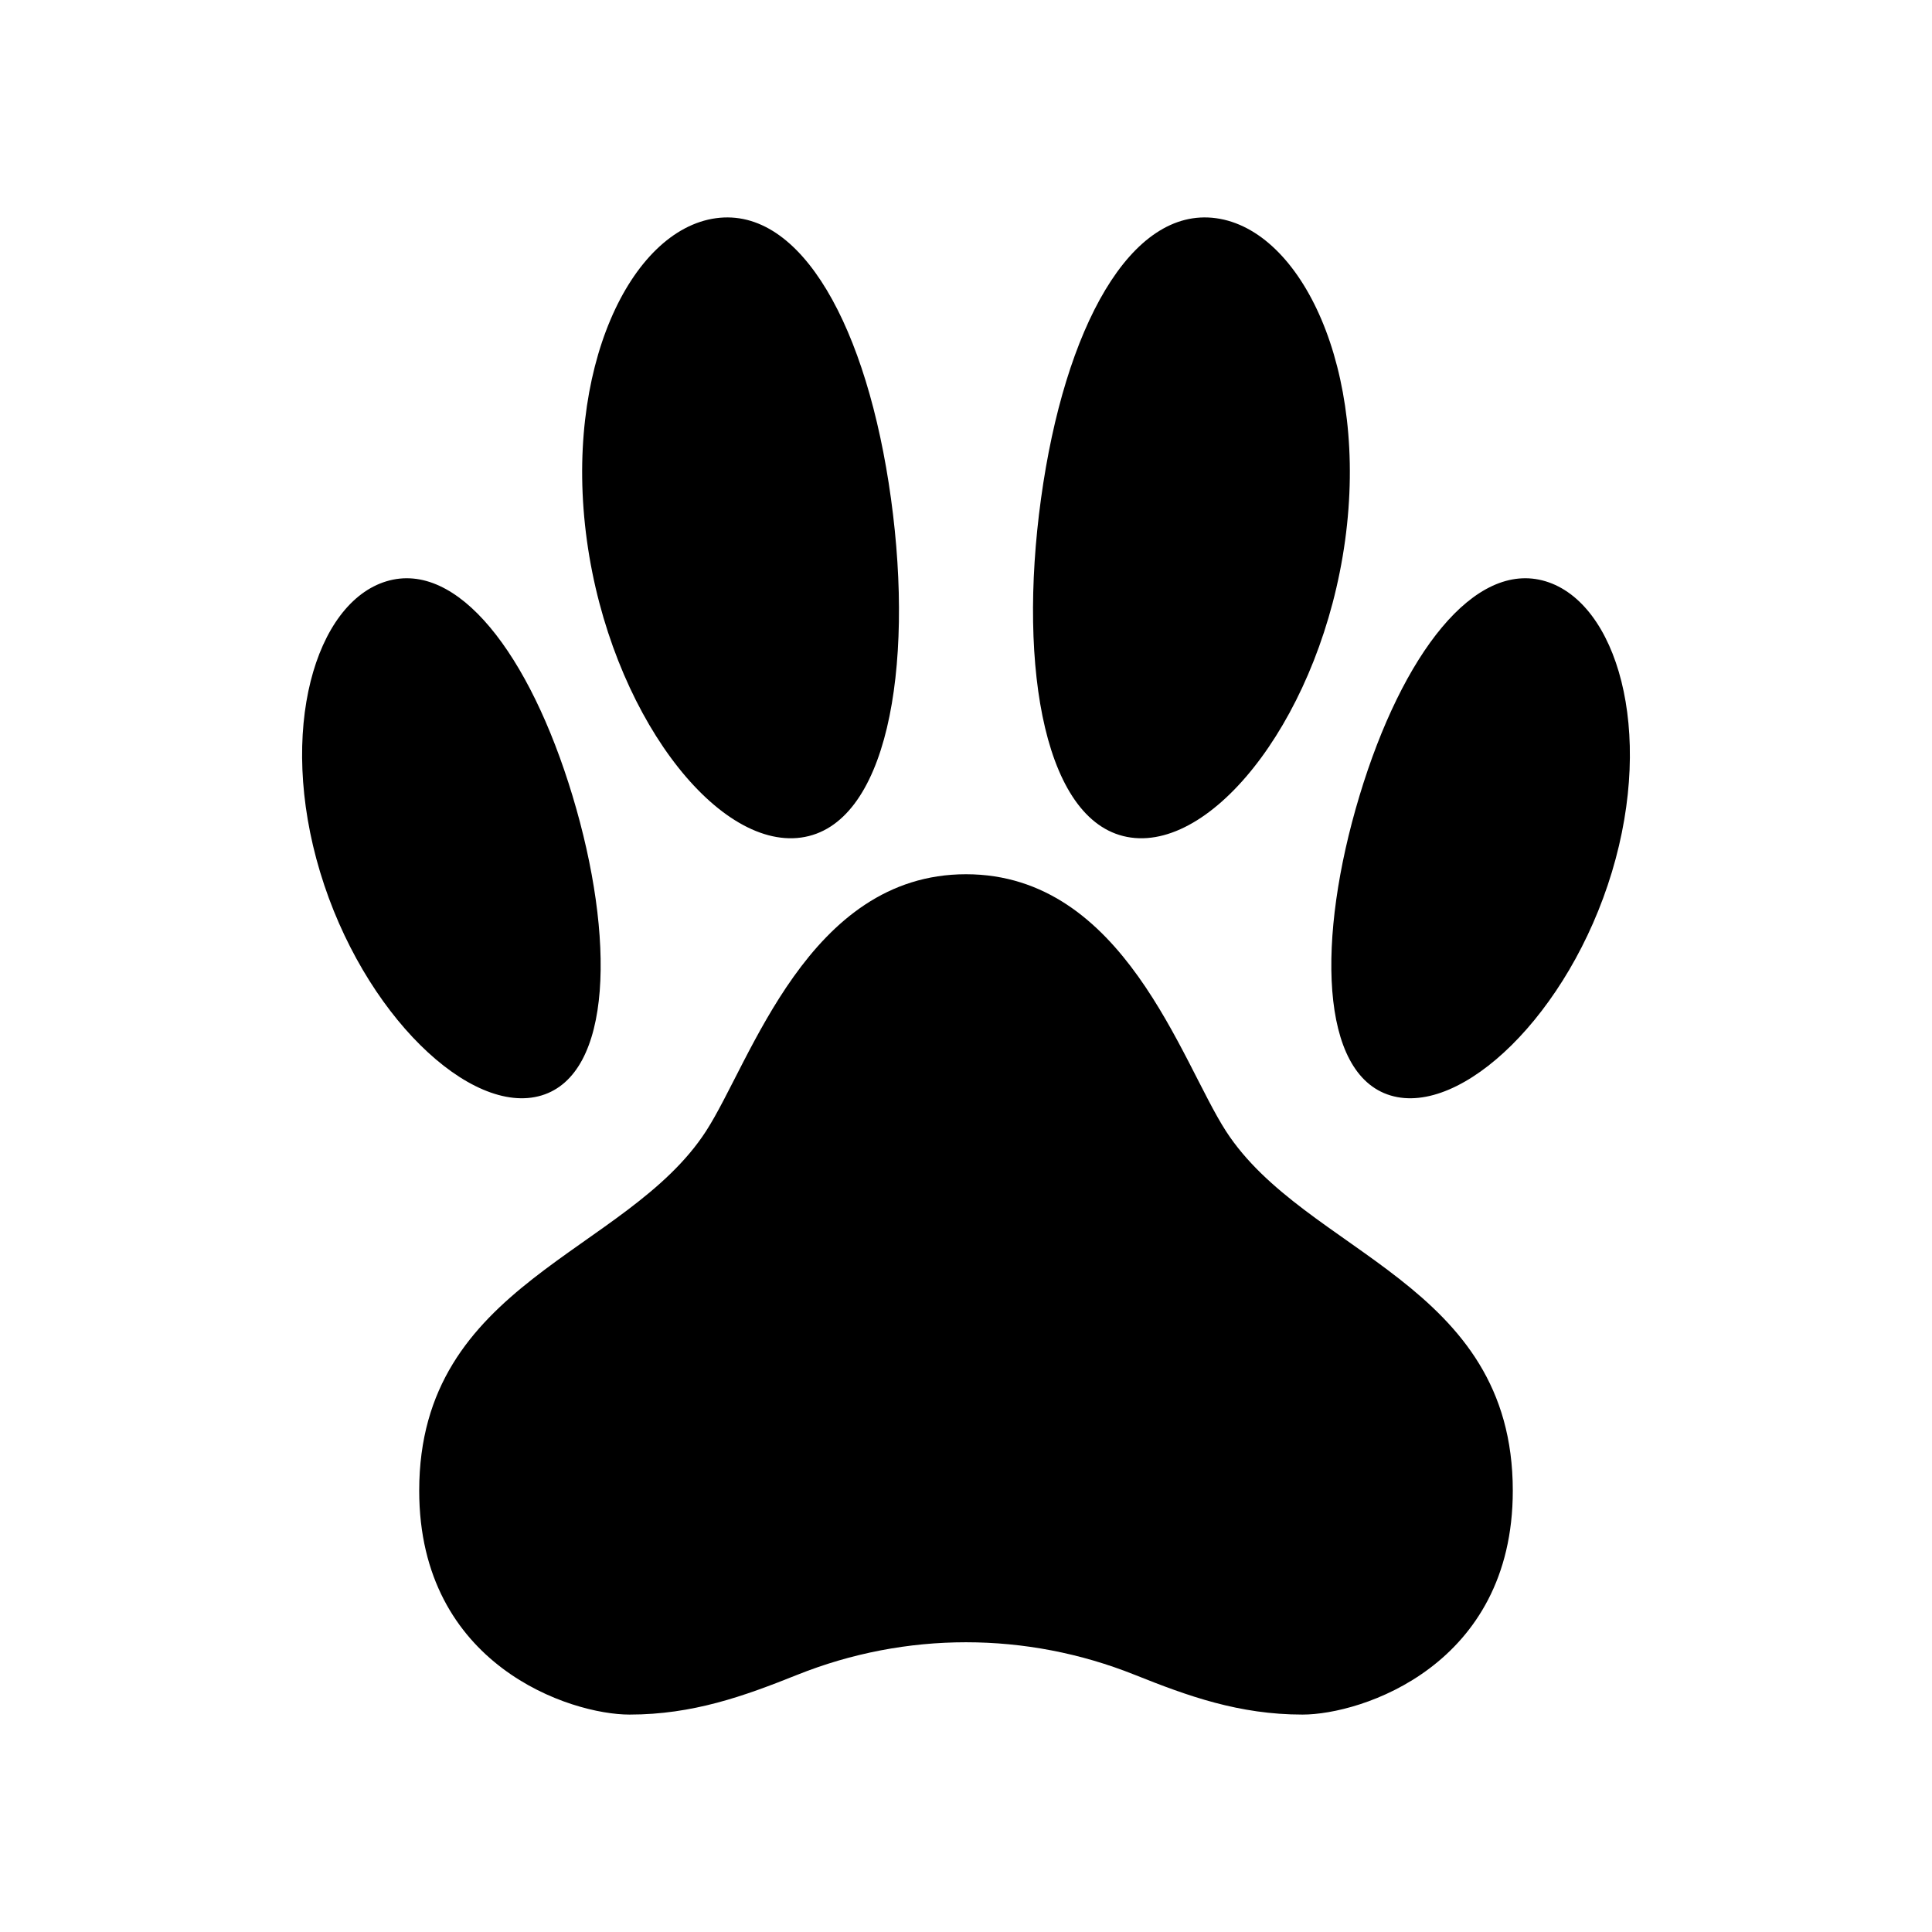 <svg version="1.1" xmlns="http://www.w3.org/2000/svg" xmlns:xlink="http://www.w3.org/1999/xlink" x="0px" y="0px"
	 viewBox="0 0 2200 2200" style="enable-background:new 0 0 2200 2200;" xml:space="preserve">
	<g id="Objects">
		<g>
			<g>
				<path d="M1722.641,1697.468c0,199.37-172.662,254.95-239.379,254.95c-72.353,0-130.398-20.985-190.949-45.213
					c-123.744-49.513-260.883-49.513-384.626,0c-60.551,24.228-118.596,45.213-190.948,45.213
					c-66.717,0-239.379-55.58-239.379-254.95c0-237.47,235.954-269.37,326.579-409.37c51.251-79.18,116.269-292.59,296.062-292.59
					s244.811,213.41,296.062,292.59C1486.687,1428.098,1722.641,1459.998,1722.641,1697.468z"/>
			</g>
			<path d="M912.158,953.746C814.782,967.15,695.1,810.277,668.322,615.514c-26.788-194.753,49.495-353.641,146.871-367.035
				c97.376-13.394,172.621,124.678,199.399,319.431C1041.38,762.673,1009.545,940.362,912.158,953.746z"/>
			<path d="M616.648,1247.396c-80.837,24.403-203.377-92.699-252.142-254.383c-48.786-161.674-5.304-306.695,75.533-331.088
				c80.827-24.393,163.144,82.708,211.919,244.381C700.743,1067.98,697.495,1223.013,616.648,1247.396z"/>
			<path d="M1287.842,953.746c97.376,13.404,217.059-143.469,243.837-338.232c26.788-194.753-49.495-353.641-146.871-367.035
				c-97.376-13.394-172.621,124.678-199.399,319.431C1158.62,762.673,1190.455,940.362,1287.842,953.746z"/>
			<path d="M1583.352,1247.396c80.837,24.403,203.377-92.699,252.142-254.383c48.786-161.674,5.304-306.695-75.533-331.088
				c-80.827-24.393-163.144,82.708-211.919,244.381C1499.257,1067.98,1502.505,1223.013,1583.352,1247.396z"/>
		</g>
	</g>
</svg>

